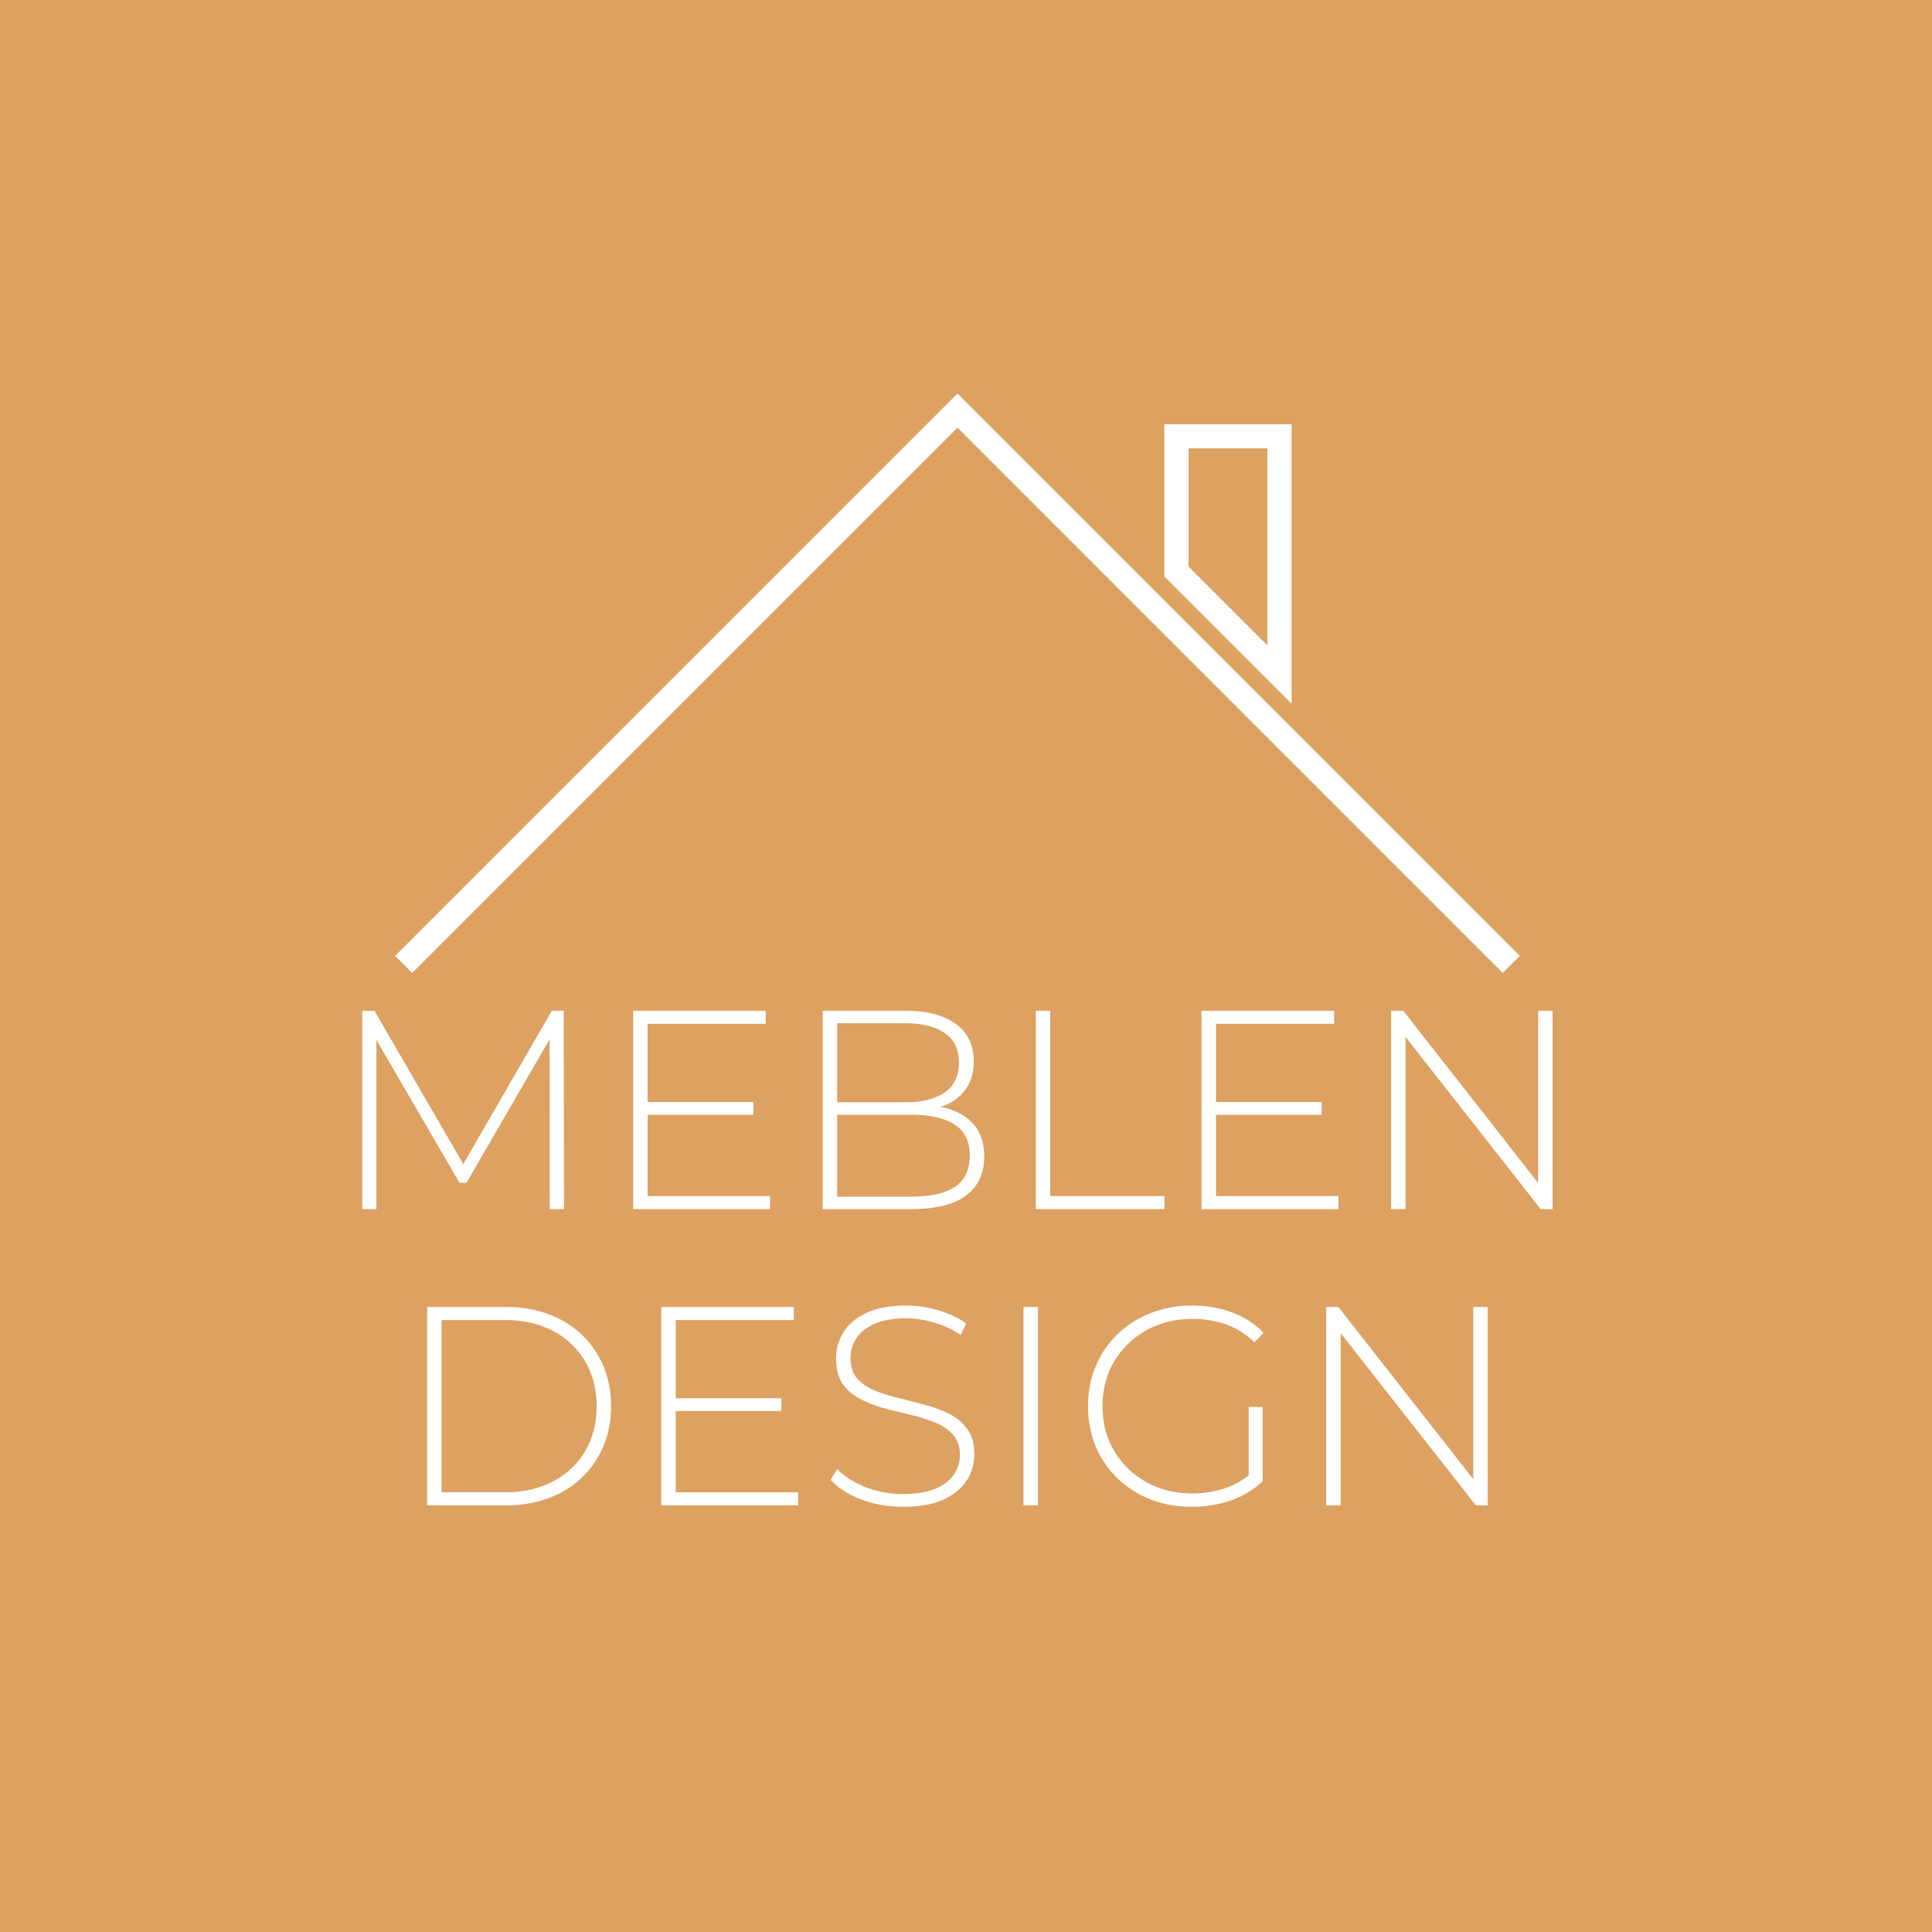 <svg width="80" height="80" fill="none" xmlns="http://www.w3.org/2000/svg"><rect width="100%" height="100%" fill="#333333" stroke="none"/><g clip-path="url(#clip0_60_96)"><path d="M80 0H0v80h80V0z" fill="#DDA162"/><path d="M15 50.067v-8.214h.505l3.813 6.583h-.27l3.802-6.583h.492l.012 8.214h-.587l-.011-7.31h.164l-3.602 6.218h-.294l-3.613-6.218h.176v7.31H15zm11.746-4.435h4.447v.528h-4.447v-.528zm.07 3.895h5.069v.54h-5.667v-8.214h5.49v.54h-4.892v7.134zm7.25.54v-8.214h3.427c.884 0 1.576.18 2.077.54.5.36.75.88.75 1.56 0 .447-.105.822-.316 1.127a1.953 1.953 0 01-.88.692 3.294 3.294 0 01-1.244.223l.211-.234c.563 0 1.044.082 1.443.246.4.164.7.403.904.716.211.313.317.704.317 1.173 0 .688-.25 1.224-.751 1.608-.5.375-1.26.563-2.276.563h-3.661zm.6-.517h3.062c.79 0 1.392-.133 1.806-.398.415-.274.622-.708.622-1.303 0-.587-.207-1.013-.622-1.279-.414-.274-1.017-.41-1.806-.41h-3.133v-.517h2.874c.712 0 1.264-.137 1.655-.41.39-.274.586-.685.586-1.232 0-.54-.195-.947-.586-1.22-.391-.274-.943-.411-1.655-.411h-2.804v7.18zm8.224.517v-8.214h.598v7.674h4.729v.54h-5.328zm7.391-4.435h4.447v.528h-4.447v-.528zm.07 3.895h5.07v.54h-5.668v-8.214h5.492v.54h-4.893v7.134zm7.25.54v-8.214h.505l5.855 7.474h-.27v-7.474h.599v8.214h-.493l-5.867-7.474h.27v7.474h-.598zM17.688 62.333V54.12h3.25c.868 0 1.631.176 2.288.528a3.8 3.8 0 011.525 1.455c.368.618.552 1.326.552 2.124s-.184 1.505-.552 2.123a3.798 3.798 0 01-1.525 1.455c-.657.352-1.42.528-2.288.528h-3.25zm.598-.54h2.605c.774 0 1.447-.152 2.018-.457a3.312 3.312 0 001.326-1.255c.313-.54.47-1.158.47-1.854 0-.696-.157-1.31-.47-1.842a3.287 3.287 0 00-1.326-1.268c-.57-.305-1.244-.457-2.018-.457h-2.605v7.134zm9.624-3.895h4.447v.528H27.91v-.528zm.07 3.896h5.069v.54H27.38V54.12h5.49v.54h-4.89v7.134zm9.41.598a4.95 4.95 0 01-1.737-.305c-.54-.211-.958-.481-1.255-.81l.27-.446c.281.29.664.536 1.15.74a4.19 4.19 0 001.56.293c.547 0 .993-.07 1.337-.211.352-.149.61-.344.775-.587.172-.242.258-.512.258-.81 0-.352-.094-.633-.282-.844a1.968 1.968 0 00-.739-.505 6.773 6.773 0 00-.997-.317c-.36-.086-.724-.176-1.091-.27a5.302 5.302 0 01-1.01-.387 2.009 2.009 0 01-.739-.633c-.18-.274-.27-.626-.27-1.056 0-.391.102-.751.306-1.08.203-.328.52-.594.95-.798.43-.203.982-.305 1.654-.305.454 0 .9.067 1.338.2.446.133.825.313 1.138.54l-.223.48a3.707 3.707 0 00-1.114-.516 3.953 3.953 0 00-1.139-.176c-.524 0-.958.075-1.302.223-.344.149-.598.348-.763.599a1.431 1.431 0 00-.246.821c0 .352.09.634.27.845.188.211.434.38.739.504.305.125.641.231 1.01.317.367.086.73.18 1.09.282.36.094.693.219.998.375.305.157.551.368.739.634.188.266.281.61.281 1.032 0 .384-.105.743-.316 1.08-.212.328-.536.594-.974.798-.43.195-.986.293-1.666.293zm4.99-.059V54.12h.6v8.213h-.6zm6.97.059a4.7 4.7 0 01-1.714-.305 4.258 4.258 0 01-1.372-.88 3.99 3.99 0 01-.892-1.314 4.3 4.3 0 01-.317-1.666c0-.603.106-1.154.317-1.655a3.88 3.88 0 01.903-1.326 4.13 4.13 0 011.361-.868 4.573 4.573 0 011.725-.317c.595 0 1.146.094 1.654.282.509.188.943.47 1.303.845l-.376.399a3.17 3.17 0 00-1.185-.751 4.146 4.146 0 00-1.384-.223c-.532 0-1.025.09-1.479.27a3.547 3.547 0 00-1.97 1.912 3.73 3.73 0 00-.27 1.432c0 .516.09.993.27 1.431a3.542 3.542 0 001.97 1.913c.454.18.947.27 1.479.27a4.17 4.17 0 001.373-.223 3.22 3.22 0 001.196-.74l.34.458a3.598 3.598 0 01-1.325.798 4.976 4.976 0 01-1.608.258zm2.358-1.115v-3.015h.575v3.074l-.575-.059zm3.208 1.056V54.12h.504l5.855 7.474h-.27V54.12h.599v8.213h-.493l-5.867-7.474h.27v7.474h-.598z" fill="#fff"/><path d="M16.714 39.933L39.648 17 62.58 39.933M48.714 18.067v5.6l4.267 4.266v-9.866h-4.267z" stroke="#fff"/></g><defs><clipPath id="clip0_60_96"><path fill="#fff" d="M0 0h80v80H0z"/></clipPath></defs></svg>